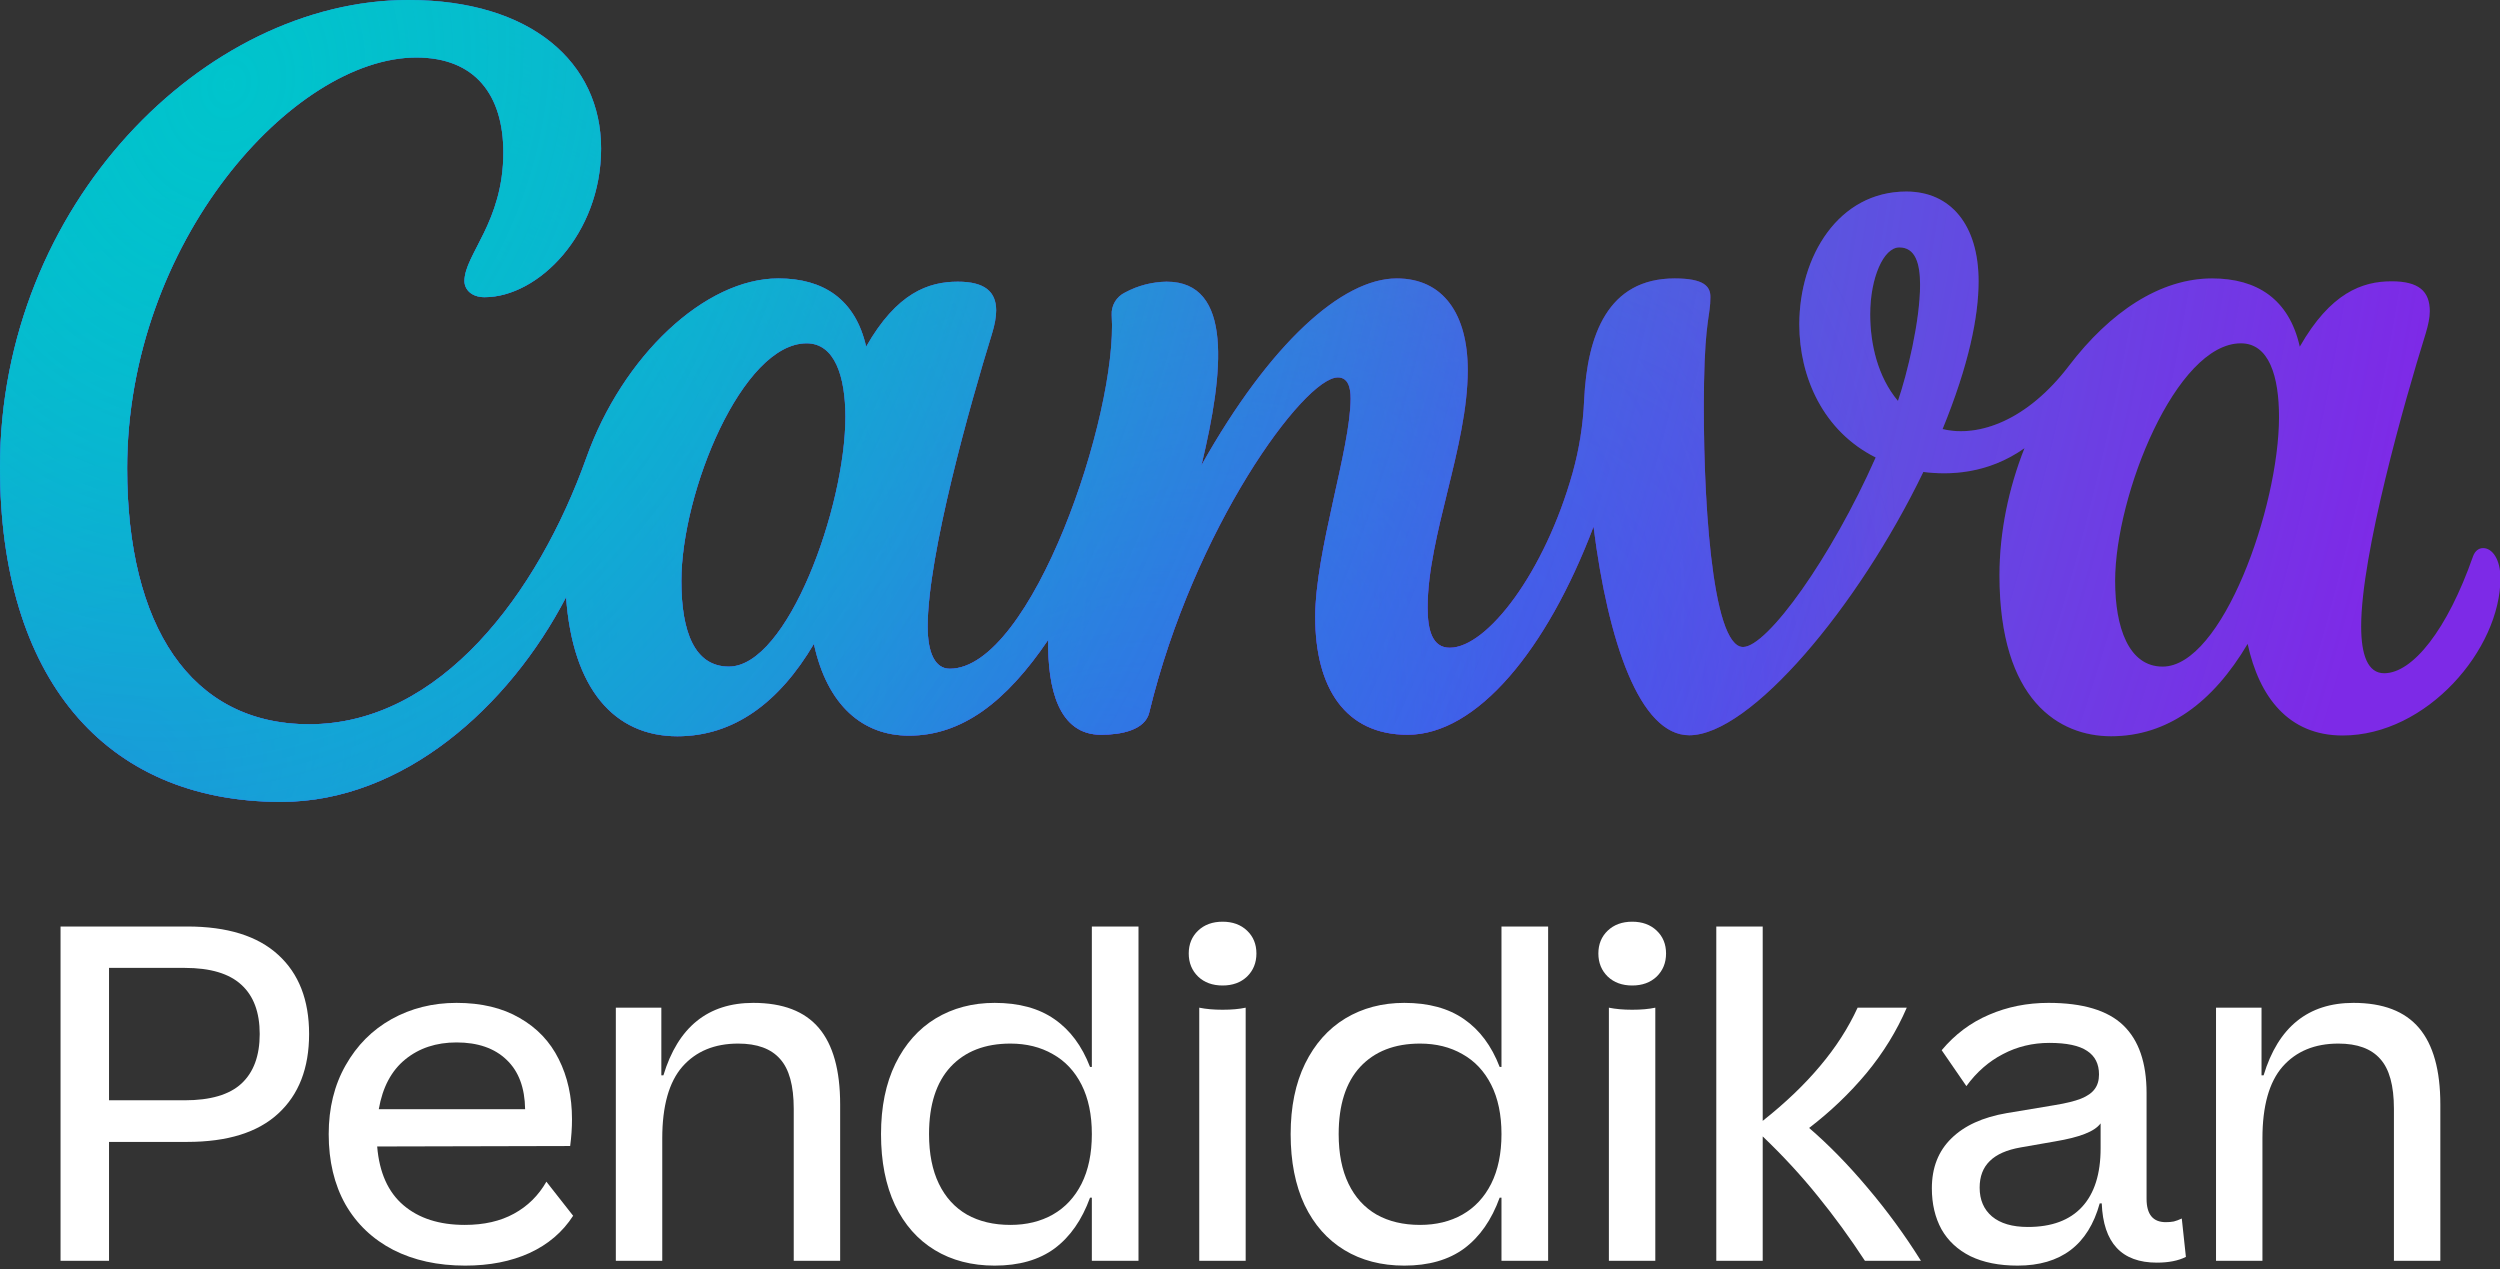<?xml version="1.0" standalone="no"?>
<!DOCTYPE svg PUBLIC "-//W3C//DTD SVG 1.1//EN" "http://www.w3.org/Graphics/SVG/1.1/DTD/svg11.dtd">
<svg xmlns="http://www.w3.org/2000/svg" width="4253" height="2159" viewBox="0 0 4253 2159" fill="none">
<rect x="0" y="0" width="4253" height="2159" fill="#333333" stroke="none"/>
<g clip-path="url(#clip0_3_810)">
<path d="M4224.18 932.42C4216.94 932.42 4210.35 937.099 4206.95 946.882C4163.35 1071.3 4104.43 1145.32 4055.94 1145.32C4028.08 1145.32 4016.81 1114.27 4016.81 1065.56C4016.81 943.692 4089.76 685.277 4126.55 567.449C4130.81 553.199 4133.57 540.438 4133.57 529.591C4133.57 495.348 4114.86 478.546 4068.49 478.546C4018.51 478.546 3964.7 498.113 3912.38 589.781C3894.3 508.96 3839.64 473.654 3763.28 473.654C3675.02 473.654 3589.73 530.441 3519.54 622.535C3449.36 714.628 3366.84 744.83 3304.73 729.942C3349.39 620.621 3365.98 538.949 3365.98 478.333C3365.98 383.262 3318.98 325.836 3243.05 325.836C3127.56 325.836 3060.99 436.008 3060.99 551.923C3060.99 641.464 3101.61 733.557 3190.94 778.222C3116.08 947.52 3006.76 1100.66 2965.28 1100.66C2911.68 1100.66 2895.95 838.412 2898.92 650.822C2900.84 543.203 2909.77 537.673 2909.77 505.132C2909.77 486.415 2897.65 473.654 2848.94 473.654C2735.37 473.654 2700.27 569.788 2694.96 680.173C2693.26 722.072 2686.66 763.759 2675.39 804.169C2627.96 973.468 2530.12 1101.93 2466.32 1101.93C2436.75 1101.93 2428.67 1072.37 2428.67 1033.66C2428.67 911.789 2496.95 759.505 2496.95 629.553C2496.95 534.057 2455.05 473.654 2376.14 473.654C2283.19 473.654 2160.26 584.251 2043.92 791.408C2082.21 632.744 2097.94 479.184 1984.58 479.184C1959.91 479.609 1935.88 485.777 1914.18 497.475C1899.29 504.493 1890.15 519.807 1891.21 536.184C1902.06 705.057 1755.09 1137.66 1615.78 1137.66C1590.47 1137.66 1578.14 1110.23 1578.14 1065.99C1578.14 943.905 1650.88 686.128 1687.46 568.087C1692.14 552.773 1694.69 539.587 1694.69 528.102C1694.69 495.773 1674.7 479.184 1629.4 479.184C1579.63 479.184 1525.6 498.113 1473.5 589.781C1455.2 508.96 1400.54 473.654 1324.19 473.654C1198.92 473.654 1058.97 606.158 997.502 778.86C915.192 1009.41 749.296 1232.1 525.975 1232.1C323.284 1232.1 216.303 1063.43 216.303 796.938C216.303 412.187 498.751 97.836 708.248 97.836C808.423 97.836 856.278 161.642 856.278 259.478C856.278 377.945 790.132 433.031 790.132 478.12C790.132 491.945 801.617 505.557 824.375 505.557C915.405 505.557 1022.6 398.575 1022.6 252.672C1022.6 106.769 904.132 0 694.636 0C348.381 0 0 348.381 0 794.811C0 1150 175.254 1364.17 478.333 1364.17C685.065 1364.17 865.636 1203.38 963.047 1015.79C974.106 1171.27 1044.72 1252.51 1152.34 1252.51C1248.05 1252.51 1325.47 1195.51 1384.59 1095.34C1407.35 1200.19 1467.75 1251.45 1546.23 1251.45C1636.2 1251.45 1711.49 1194.45 1783.17 1088.53C1782.1 1171.69 1801.03 1249.96 1873.13 1249.96C1907.16 1249.96 1947.79 1242.09 1955.02 1212.32C2030.95 898.39 2218.54 642.102 2275.96 642.102C2292.98 642.102 2297.66 658.479 2297.66 677.833C2297.66 763.121 2237.47 937.95 2237.47 1049.61C2237.47 1170.2 2288.72 1249.96 2394.64 1249.96C2512.05 1249.96 2631.36 1106.18 2710.91 896.05C2735.79 1092.36 2789.6 1250.81 2873.83 1250.81C2977.19 1250.81 3160.74 1033.23 3271.98 802.893C3315.58 808.423 3381.09 806.934 3444.04 762.483C3417.24 830.33 3401.5 904.558 3401.5 978.785C3401.5 1192.54 3503.59 1252.51 3591.43 1252.51C3686.93 1252.51 3764.35 1195.51 3823.69 1095.34C3843.25 1185.73 3893.24 1251.24 3985.12 1251.24C4128.89 1251.24 4253.74 1104.27 4253.74 983.677C4253.74 951.774 4240.13 932.42 4224.18 932.42ZM1239.97 1134.05C1181.9 1134.05 1159.14 1075.56 1159.14 988.356C1159.14 836.923 1262.72 584.038 1372.26 584.038C1420.11 584.038 1438.19 640.4 1438.19 709.311C1438.19 863.084 1339.72 1134.05 1239.97 1134.05ZM3228.8 682.087C3194.13 640.826 3181.58 584.676 3181.58 534.695C3181.58 473.016 3204.13 420.908 3231.14 420.908C3258.15 420.908 3266.45 447.493 3266.45 484.501C3266.45 546.393 3244.33 636.785 3228.8 682.087ZM3679.06 1134.05C3621 1134.05 3598.24 1066.84 3598.24 988.356C3598.24 842.24 3701.82 584.038 3812.2 584.038C3860.06 584.038 3877.07 639.975 3877.07 709.311C3877.07 863.084 3780.3 1134.05 3679.06 1134.05Z" fill="#7D2AE7"/>
<path d="M4224.18 932.42C4216.94 932.42 4210.35 937.099 4206.95 946.882C4163.35 1071.3 4104.43 1145.32 4055.94 1145.32C4028.08 1145.32 4016.81 1114.27 4016.81 1065.56C4016.81 943.692 4089.76 685.277 4126.55 567.449C4130.81 553.199 4133.57 540.438 4133.57 529.591C4133.57 495.348 4114.86 478.546 4068.49 478.546C4018.51 478.546 3964.7 498.113 3912.38 589.781C3894.3 508.96 3839.64 473.654 3763.28 473.654C3675.02 473.654 3589.73 530.441 3519.54 622.535C3449.36 714.628 3366.84 744.83 3304.73 729.942C3349.39 620.621 3365.98 538.949 3365.98 478.333C3365.98 383.262 3318.98 325.836 3243.05 325.836C3127.56 325.836 3060.99 436.008 3060.99 551.923C3060.99 641.464 3101.61 733.557 3190.94 778.222C3116.08 947.52 3006.76 1100.66 2965.28 1100.66C2911.68 1100.66 2895.95 838.412 2898.92 650.822C2900.84 543.203 2909.77 537.673 2909.77 505.132C2909.77 486.415 2897.65 473.654 2848.94 473.654C2735.37 473.654 2700.27 569.788 2694.96 680.173C2693.26 722.072 2686.66 763.759 2675.39 804.169C2627.96 973.468 2530.12 1101.93 2466.32 1101.93C2436.75 1101.93 2428.67 1072.37 2428.67 1033.66C2428.67 911.789 2496.95 759.505 2496.95 629.553C2496.95 534.057 2455.05 473.654 2376.14 473.654C2283.19 473.654 2160.26 584.251 2043.92 791.408C2082.21 632.744 2097.94 479.184 1984.58 479.184C1959.91 479.609 1935.88 485.777 1914.18 497.475C1899.29 504.493 1890.15 519.807 1891.21 536.184C1902.06 705.057 1755.09 1137.66 1615.78 1137.66C1590.47 1137.66 1578.14 1110.23 1578.14 1065.99C1578.14 943.905 1650.88 686.128 1687.46 568.087C1692.14 552.773 1694.69 539.587 1694.69 528.102C1694.69 495.773 1674.7 479.184 1629.4 479.184C1579.63 479.184 1525.6 498.113 1473.5 589.781C1455.2 508.96 1400.54 473.654 1324.19 473.654C1198.92 473.654 1058.97 606.158 997.502 778.86C915.192 1009.41 749.296 1232.1 525.975 1232.1C323.284 1232.1 216.303 1063.43 216.303 796.938C216.303 412.187 498.751 97.836 708.248 97.836C808.423 97.836 856.278 161.642 856.278 259.478C856.278 377.945 790.132 433.031 790.132 478.12C790.132 491.945 801.617 505.557 824.375 505.557C915.405 505.557 1022.6 398.575 1022.6 252.672C1022.6 106.769 904.132 0 694.636 0C348.381 0 0 348.381 0 794.811C0 1150 175.254 1364.17 478.333 1364.17C685.065 1364.17 865.636 1203.38 963.047 1015.79C974.106 1171.27 1044.72 1252.51 1152.34 1252.51C1248.05 1252.51 1325.47 1195.51 1384.59 1095.34C1407.35 1200.19 1467.75 1251.45 1546.23 1251.45C1636.2 1251.45 1711.49 1194.45 1783.17 1088.53C1782.1 1171.69 1801.03 1249.96 1873.13 1249.96C1907.16 1249.96 1947.79 1242.09 1955.02 1212.32C2030.95 898.39 2218.54 642.102 2275.96 642.102C2292.98 642.102 2297.66 658.479 2297.66 677.833C2297.66 763.121 2237.47 937.95 2237.47 1049.61C2237.47 1170.2 2288.72 1249.96 2394.64 1249.96C2512.05 1249.96 2631.36 1106.18 2710.91 896.05C2735.79 1092.36 2789.6 1250.81 2873.83 1250.81C2977.19 1250.81 3160.74 1033.23 3271.98 802.893C3315.58 808.423 3381.09 806.934 3444.04 762.483C3417.24 830.33 3401.5 904.558 3401.5 978.785C3401.5 1192.54 3503.59 1252.51 3591.43 1252.51C3686.93 1252.51 3764.35 1195.51 3823.69 1095.34C3843.25 1185.73 3893.24 1251.24 3985.12 1251.24C4128.89 1251.24 4253.74 1104.27 4253.74 983.677C4253.74 951.774 4240.13 932.42 4224.18 932.42ZM1239.97 1134.05C1181.9 1134.05 1159.14 1075.56 1159.14 988.356C1159.14 836.923 1262.72 584.038 1372.26 584.038C1420.11 584.038 1438.19 640.4 1438.19 709.311C1438.19 863.084 1339.72 1134.05 1239.97 1134.05ZM3228.8 682.087C3194.13 640.826 3181.58 584.676 3181.58 534.695C3181.58 473.016 3204.13 420.908 3231.14 420.908C3258.15 420.908 3266.45 447.493 3266.45 484.501C3266.45 546.393 3244.33 636.785 3228.8 682.087ZM3679.06 1134.05C3621 1134.05 3598.24 1066.84 3598.24 988.356C3598.24 842.24 3701.82 584.038 3812.2 584.038C3860.06 584.038 3877.07 639.975 3877.07 709.311C3877.07 863.084 3780.3 1134.05 3679.06 1134.05Z" fill="url(#paint0_radial_3_810)"/>
<path d="M4224.18 932.42C4216.94 932.42 4210.35 937.099 4206.95 946.882C4163.35 1071.3 4104.43 1145.32 4055.94 1145.32C4028.08 1145.32 4016.81 1114.27 4016.81 1065.56C4016.81 943.692 4089.76 685.277 4126.55 567.449C4130.81 553.199 4133.57 540.438 4133.57 529.591C4133.57 495.348 4114.86 478.546 4068.49 478.546C4018.51 478.546 3964.7 498.113 3912.38 589.781C3894.3 508.96 3839.64 473.654 3763.28 473.654C3675.02 473.654 3589.73 530.441 3519.54 622.535C3449.36 714.628 3366.84 744.83 3304.73 729.942C3349.39 620.621 3365.98 538.949 3365.98 478.333C3365.98 383.262 3318.98 325.836 3243.05 325.836C3127.56 325.836 3060.99 436.008 3060.99 551.923C3060.99 641.464 3101.61 733.557 3190.94 778.222C3116.08 947.52 3006.76 1100.66 2965.28 1100.66C2911.68 1100.66 2895.95 838.412 2898.92 650.822C2900.84 543.203 2909.77 537.673 2909.77 505.132C2909.77 486.415 2897.65 473.654 2848.94 473.654C2735.37 473.654 2700.27 569.788 2694.96 680.173C2693.26 722.072 2686.66 763.759 2675.39 804.169C2627.96 973.468 2530.12 1101.93 2466.32 1101.93C2436.75 1101.93 2428.67 1072.37 2428.67 1033.66C2428.67 911.789 2496.95 759.505 2496.95 629.553C2496.95 534.057 2455.05 473.654 2376.14 473.654C2283.19 473.654 2160.26 584.251 2043.92 791.408C2082.21 632.744 2097.94 479.184 1984.58 479.184C1959.91 479.609 1935.88 485.777 1914.18 497.475C1899.29 504.493 1890.15 519.807 1891.21 536.184C1902.06 705.057 1755.09 1137.66 1615.78 1137.66C1590.47 1137.66 1578.14 1110.23 1578.14 1065.99C1578.14 943.905 1650.88 686.128 1687.46 568.087C1692.14 552.773 1694.69 539.587 1694.69 528.102C1694.69 495.773 1674.7 479.184 1629.4 479.184C1579.63 479.184 1525.6 498.113 1473.5 589.781C1455.2 508.96 1400.54 473.654 1324.19 473.654C1198.92 473.654 1058.97 606.158 997.502 778.86C915.192 1009.41 749.296 1232.1 525.975 1232.1C323.284 1232.1 216.303 1063.43 216.303 796.938C216.303 412.187 498.751 97.836 708.248 97.836C808.423 97.836 856.278 161.642 856.278 259.478C856.278 377.945 790.132 433.031 790.132 478.12C790.132 491.945 801.617 505.557 824.375 505.557C915.405 505.557 1022.6 398.575 1022.6 252.672C1022.6 106.769 904.132 0 694.636 0C348.381 0 0 348.381 0 794.811C0 1150 175.254 1364.17 478.333 1364.17C685.065 1364.17 865.636 1203.38 963.047 1015.79C974.106 1171.27 1044.72 1252.51 1152.34 1252.51C1248.05 1252.51 1325.47 1195.51 1384.59 1095.34C1407.35 1200.19 1467.75 1251.45 1546.23 1251.45C1636.2 1251.45 1711.49 1194.45 1783.17 1088.53C1782.1 1171.69 1801.03 1249.96 1873.13 1249.96C1907.16 1249.96 1947.79 1242.09 1955.02 1212.32C2030.95 898.39 2218.54 642.102 2275.96 642.102C2292.98 642.102 2297.66 658.479 2297.66 677.833C2297.66 763.121 2237.47 937.95 2237.47 1049.61C2237.47 1170.2 2288.72 1249.96 2394.64 1249.96C2512.05 1249.96 2631.36 1106.18 2710.91 896.05C2735.79 1092.36 2789.6 1250.81 2873.83 1250.81C2977.19 1250.81 3160.74 1033.23 3271.98 802.893C3315.58 808.423 3381.09 806.934 3444.04 762.483C3417.24 830.33 3401.5 904.558 3401.5 978.785C3401.5 1192.54 3503.59 1252.51 3591.43 1252.51C3686.93 1252.51 3764.35 1195.51 3823.69 1095.34C3843.25 1185.73 3893.24 1251.24 3985.12 1251.24C4128.89 1251.24 4253.74 1104.27 4253.74 983.677C4253.74 951.774 4240.13 932.42 4224.18 932.42ZM1239.97 1134.05C1181.9 1134.05 1159.14 1075.56 1159.14 988.356C1159.14 836.923 1262.72 584.038 1372.26 584.038C1420.11 584.038 1438.19 640.4 1438.19 709.311C1438.19 863.084 1339.72 1134.05 1239.97 1134.05ZM3228.8 682.087C3194.13 640.826 3181.58 584.676 3181.58 534.695C3181.58 473.016 3204.13 420.908 3231.14 420.908C3258.15 420.908 3266.45 447.493 3266.45 484.501C3266.45 546.393 3244.33 636.785 3228.8 682.087ZM3679.06 1134.05C3621 1134.05 3598.24 1066.84 3598.24 988.356C3598.24 842.24 3701.82 584.038 3812.2 584.038C3860.06 584.038 3877.07 639.975 3877.07 709.311C3877.07 863.084 3780.3 1134.05 3679.06 1134.05Z" fill="url(#paint1_radial_3_810)"/>
<path d="M4224.18 932.42C4216.94 932.42 4210.35 937.099 4206.95 946.882C4163.35 1071.3 4104.43 1145.32 4055.94 1145.32C4028.08 1145.32 4016.81 1114.27 4016.81 1065.56C4016.81 943.692 4089.76 685.277 4126.55 567.449C4130.81 553.199 4133.57 540.438 4133.57 529.591C4133.57 495.348 4114.86 478.546 4068.49 478.546C4018.51 478.546 3964.7 498.113 3912.38 589.781C3894.3 508.96 3839.64 473.654 3763.28 473.654C3675.02 473.654 3589.73 530.441 3519.54 622.535C3449.36 714.628 3366.84 744.83 3304.73 729.942C3349.39 620.621 3365.98 538.949 3365.98 478.333C3365.98 383.262 3318.98 325.836 3243.05 325.836C3127.56 325.836 3060.99 436.008 3060.99 551.923C3060.99 641.464 3101.61 733.557 3190.94 778.222C3116.08 947.52 3006.76 1100.66 2965.28 1100.66C2911.68 1100.66 2895.95 838.412 2898.92 650.822C2900.84 543.203 2909.77 537.673 2909.77 505.132C2909.77 486.415 2897.65 473.654 2848.94 473.654C2735.37 473.654 2700.27 569.788 2694.96 680.173C2693.26 722.072 2686.66 763.759 2675.39 804.169C2627.96 973.468 2530.12 1101.93 2466.32 1101.93C2436.75 1101.93 2428.67 1072.37 2428.67 1033.66C2428.67 911.789 2496.95 759.505 2496.95 629.553C2496.95 534.057 2455.05 473.654 2376.14 473.654C2283.19 473.654 2160.26 584.251 2043.92 791.408C2082.21 632.744 2097.94 479.184 1984.58 479.184C1959.91 479.609 1935.88 485.777 1914.18 497.475C1899.29 504.493 1890.15 519.807 1891.21 536.184C1902.06 705.057 1755.09 1137.66 1615.78 1137.66C1590.47 1137.66 1578.14 1110.23 1578.14 1065.99C1578.14 943.905 1650.88 686.128 1687.46 568.087C1692.14 552.773 1694.69 539.587 1694.69 528.102C1694.69 495.773 1674.7 479.184 1629.4 479.184C1579.63 479.184 1525.6 498.113 1473.5 589.781C1455.2 508.96 1400.54 473.654 1324.19 473.654C1198.92 473.654 1058.97 606.158 997.502 778.86C915.192 1009.41 749.296 1232.1 525.975 1232.1C323.284 1232.1 216.303 1063.43 216.303 796.938C216.303 412.187 498.751 97.836 708.248 97.836C808.423 97.836 856.278 161.642 856.278 259.478C856.278 377.945 790.132 433.031 790.132 478.12C790.132 491.945 801.617 505.557 824.375 505.557C915.405 505.557 1022.6 398.575 1022.6 252.672C1022.6 106.769 904.132 0 694.636 0C348.381 0 0 348.381 0 794.811C0 1150 175.254 1364.17 478.333 1364.17C685.065 1364.17 865.636 1203.38 963.047 1015.79C974.106 1171.27 1044.72 1252.51 1152.34 1252.51C1248.05 1252.51 1325.47 1195.51 1384.59 1095.34C1407.35 1200.19 1467.75 1251.45 1546.23 1251.45C1636.2 1251.45 1711.49 1194.45 1783.17 1088.53C1782.1 1171.69 1801.03 1249.96 1873.13 1249.96C1907.16 1249.96 1947.79 1242.09 1955.02 1212.32C2030.95 898.39 2218.54 642.102 2275.96 642.102C2292.98 642.102 2297.66 658.479 2297.66 677.833C2297.66 763.121 2237.47 937.95 2237.47 1049.61C2237.47 1170.2 2288.72 1249.96 2394.64 1249.96C2512.05 1249.96 2631.36 1106.18 2710.91 896.05C2735.79 1092.36 2789.6 1250.81 2873.83 1250.81C2977.19 1250.81 3160.74 1033.23 3271.98 802.893C3315.58 808.423 3381.09 806.934 3444.04 762.483C3417.24 830.33 3401.5 904.558 3401.5 978.785C3401.5 1192.54 3503.59 1252.51 3591.43 1252.51C3686.93 1252.51 3764.35 1195.51 3823.69 1095.34C3843.25 1185.73 3893.24 1251.24 3985.12 1251.24C4128.89 1251.24 4253.74 1104.27 4253.74 983.677C4253.74 951.774 4240.13 932.42 4224.18 932.42ZM1239.97 1134.05C1181.9 1134.05 1159.14 1075.56 1159.14 988.356C1159.14 836.923 1262.72 584.038 1372.26 584.038C1420.11 584.038 1438.19 640.4 1438.19 709.311C1438.19 863.084 1339.72 1134.05 1239.97 1134.05ZM3228.8 682.087C3194.13 640.826 3181.58 584.676 3181.58 534.695C3181.58 473.016 3204.13 420.908 3231.14 420.908C3258.15 420.908 3266.45 447.493 3266.45 484.501C3266.45 546.393 3244.33 636.785 3228.8 682.087ZM3679.06 1134.05C3621 1134.05 3598.24 1066.84 3598.24 988.356C3598.24 842.24 3701.82 584.038 3812.2 584.038C3860.06 584.038 3877.07 639.975 3877.07 709.311C3877.07 863.084 3780.3 1134.05 3679.06 1134.05Z" fill="url(#paint2_radial_3_810)"/>
<path d="M4224.18 932.42C4216.94 932.42 4210.35 937.099 4206.95 946.882C4163.35 1071.3 4104.43 1145.32 4055.94 1145.32C4028.08 1145.32 4016.81 1114.27 4016.81 1065.56C4016.81 943.692 4089.76 685.277 4126.55 567.449C4130.81 553.199 4133.57 540.438 4133.57 529.591C4133.57 495.348 4114.86 478.546 4068.49 478.546C4018.51 478.546 3964.7 498.113 3912.38 589.781C3894.3 508.96 3839.64 473.654 3763.28 473.654C3675.02 473.654 3589.73 530.441 3519.54 622.535C3449.36 714.628 3366.84 744.83 3304.73 729.942C3349.39 620.621 3365.98 538.949 3365.98 478.333C3365.98 383.262 3318.98 325.836 3243.05 325.836C3127.56 325.836 3060.99 436.008 3060.99 551.923C3060.99 641.464 3101.61 733.557 3190.94 778.222C3116.08 947.52 3006.76 1100.66 2965.28 1100.66C2911.68 1100.66 2895.95 838.412 2898.92 650.822C2900.84 543.203 2909.77 537.673 2909.77 505.132C2909.77 486.415 2897.65 473.654 2848.94 473.654C2735.37 473.654 2700.27 569.788 2694.96 680.173C2693.26 722.072 2686.66 763.759 2675.39 804.169C2627.96 973.468 2530.12 1101.93 2466.32 1101.93C2436.75 1101.93 2428.67 1072.37 2428.67 1033.66C2428.67 911.789 2496.95 759.505 2496.95 629.553C2496.95 534.057 2455.05 473.654 2376.14 473.654C2283.19 473.654 2160.26 584.251 2043.92 791.408C2082.21 632.744 2097.94 479.184 1984.58 479.184C1959.91 479.609 1935.88 485.777 1914.18 497.475C1899.29 504.493 1890.15 519.807 1891.21 536.184C1902.06 705.057 1755.09 1137.66 1615.78 1137.66C1590.47 1137.66 1578.14 1110.23 1578.14 1065.99C1578.14 943.905 1650.88 686.128 1687.46 568.087C1692.14 552.773 1694.69 539.587 1694.69 528.102C1694.69 495.773 1674.7 479.184 1629.4 479.184C1579.63 479.184 1525.6 498.113 1473.5 589.781C1455.2 508.96 1400.54 473.654 1324.19 473.654C1198.92 473.654 1058.97 606.158 997.502 778.86C915.192 1009.41 749.296 1232.1 525.975 1232.1C323.284 1232.1 216.303 1063.43 216.303 796.938C216.303 412.187 498.751 97.836 708.248 97.836C808.423 97.836 856.278 161.642 856.278 259.478C856.278 377.945 790.132 433.031 790.132 478.12C790.132 491.945 801.617 505.557 824.375 505.557C915.405 505.557 1022.6 398.575 1022.6 252.672C1022.6 106.769 904.132 0 694.636 0C348.381 0 0 348.381 0 794.811C0 1150 175.254 1364.17 478.333 1364.17C685.065 1364.17 865.636 1203.38 963.047 1015.79C974.106 1171.27 1044.72 1252.51 1152.34 1252.51C1248.05 1252.51 1325.47 1195.51 1384.59 1095.34C1407.35 1200.19 1467.75 1251.45 1546.23 1251.45C1636.2 1251.45 1711.49 1194.45 1783.17 1088.53C1782.1 1171.69 1801.03 1249.96 1873.13 1249.96C1907.16 1249.96 1947.79 1242.09 1955.02 1212.32C2030.95 898.39 2218.54 642.102 2275.96 642.102C2292.98 642.102 2297.66 658.479 2297.66 677.833C2297.66 763.121 2237.47 937.95 2237.47 1049.61C2237.47 1170.2 2288.72 1249.96 2394.64 1249.96C2512.05 1249.96 2631.36 1106.18 2710.91 896.05C2735.79 1092.36 2789.6 1250.81 2873.83 1250.81C2977.19 1250.81 3160.74 1033.23 3271.98 802.893C3315.58 808.423 3381.09 806.934 3444.04 762.483C3417.24 830.33 3401.5 904.558 3401.5 978.785C3401.5 1192.54 3503.59 1252.51 3591.43 1252.51C3686.93 1252.51 3764.35 1195.51 3823.69 1095.34C3843.25 1185.73 3893.24 1251.24 3985.12 1251.24C4128.89 1251.24 4253.74 1104.27 4253.74 983.677C4253.74 951.774 4240.13 932.42 4224.18 932.42ZM1239.97 1134.05C1181.9 1134.05 1159.14 1075.56 1159.14 988.356C1159.14 836.923 1262.72 584.038 1372.26 584.038C1420.11 584.038 1438.19 640.4 1438.19 709.311C1438.19 863.084 1339.72 1134.05 1239.97 1134.05ZM3228.8 682.087C3194.13 640.826 3181.58 584.676 3181.58 534.695C3181.58 473.016 3204.13 420.908 3231.14 420.908C3258.15 420.908 3266.45 447.493 3266.45 484.501C3266.45 546.393 3244.33 636.785 3228.8 682.087ZM3679.06 1134.05C3621 1134.05 3598.24 1066.84 3598.24 988.356C3598.24 842.24 3701.82 584.038 3812.2 584.038C3860.06 584.038 3877.07 639.975 3877.07 709.311C3877.07 863.084 3780.3 1134.05 3679.06 1134.05Z" fill="url(#paint3_radial_3_810)"/>
<path d="M4224.18 932.42C4216.94 932.42 4210.35 937.099 4206.95 946.882C4163.35 1071.3 4104.43 1145.32 4055.94 1145.32C4028.08 1145.32 4016.81 1114.27 4016.81 1065.56C4016.81 943.692 4089.76 685.277 4126.55 567.449C4130.81 553.199 4133.57 540.438 4133.57 529.591C4133.57 495.348 4114.86 478.546 4068.49 478.546C4018.51 478.546 3964.7 498.113 3912.38 589.781C3894.3 508.96 3839.64 473.654 3763.28 473.654C3675.02 473.654 3589.73 530.441 3519.54 622.535C3449.36 714.628 3366.84 744.83 3304.73 729.942C3349.39 620.621 3365.98 538.949 3365.98 478.333C3365.98 383.262 3318.98 325.836 3243.05 325.836C3127.56 325.836 3060.99 436.008 3060.99 551.923C3060.99 641.464 3101.61 733.557 3190.94 778.222C3116.08 947.52 3006.76 1100.66 2965.28 1100.66C2911.68 1100.66 2895.95 838.412 2898.92 650.822C2900.84 543.203 2909.77 537.673 2909.77 505.132C2909.77 486.415 2897.65 473.654 2848.94 473.654C2735.37 473.654 2700.27 569.788 2694.96 680.173C2693.26 722.072 2686.66 763.759 2675.39 804.169C2627.96 973.468 2530.12 1101.93 2466.32 1101.93C2436.75 1101.93 2428.67 1072.37 2428.67 1033.66C2428.67 911.789 2496.95 759.505 2496.95 629.553C2496.95 534.057 2455.05 473.654 2376.14 473.654C2283.19 473.654 2160.26 584.251 2043.92 791.408C2082.21 632.744 2097.94 479.184 1984.58 479.184C1959.91 479.609 1935.88 485.777 1914.18 497.475C1899.29 504.493 1890.15 519.807 1891.21 536.184C1902.06 705.057 1755.09 1137.66 1615.78 1137.66C1590.47 1137.66 1578.14 1110.23 1578.14 1065.99C1578.14 943.905 1650.88 686.128 1687.46 568.087C1692.14 552.773 1694.69 539.587 1694.69 528.102C1694.69 495.773 1674.7 479.184 1629.4 479.184C1579.63 479.184 1525.6 498.113 1473.5 589.781C1455.2 508.96 1400.54 473.654 1324.19 473.654C1198.92 473.654 1058.97 606.158 997.502 778.86C915.192 1009.41 749.296 1232.1 525.975 1232.1C323.284 1232.1 216.303 1063.43 216.303 796.938C216.303 412.187 498.751 97.836 708.248 97.836C808.423 97.836 856.278 161.642 856.278 259.478C856.278 377.945 790.132 433.031 790.132 478.12C790.132 491.945 801.617 505.557 824.375 505.557C915.405 505.557 1022.6 398.575 1022.6 252.672C1022.6 106.769 904.132 0 694.636 0C348.381 0 0 348.381 0 794.811C0 1150 175.254 1364.17 478.333 1364.17C685.065 1364.17 865.636 1203.38 963.047 1015.79C974.106 1171.27 1044.72 1252.51 1152.34 1252.51C1248.05 1252.51 1325.47 1195.51 1384.59 1095.34C1407.35 1200.19 1467.75 1251.45 1546.23 1251.45C1636.2 1251.45 1711.49 1194.45 1783.17 1088.53C1782.1 1171.69 1801.03 1249.96 1873.13 1249.96C1907.16 1249.96 1947.79 1242.09 1955.02 1212.32C2030.95 898.39 2218.54 642.102 2275.96 642.102C2292.98 642.102 2297.66 658.479 2297.66 677.833C2297.66 763.121 2237.47 937.95 2237.47 1049.61C2237.47 1170.2 2288.72 1249.96 2394.64 1249.96C2512.05 1249.96 2631.36 1106.18 2710.91 896.05C2735.79 1092.36 2789.6 1250.81 2873.83 1250.81C2977.19 1250.81 3160.74 1033.23 3271.98 802.893C3315.58 808.423 3381.09 806.934 3444.04 762.483C3417.24 830.33 3401.5 904.558 3401.5 978.785C3401.5 1192.54 3503.59 1252.51 3591.43 1252.51C3686.93 1252.51 3764.35 1195.51 3823.69 1095.34C3843.25 1185.73 3893.24 1251.24 3985.12 1251.24C4128.89 1251.24 4253.74 1104.27 4253.74 983.677C4253.74 951.774 4240.13 932.42 4224.18 932.42ZM1239.97 1134.05C1181.9 1134.05 1159.14 1075.56 1159.14 988.356C1159.14 836.923 1262.72 584.038 1372.26 584.038C1420.11 584.038 1438.19 640.4 1438.19 709.311C1438.19 863.084 1339.72 1134.05 1239.97 1134.05ZM3228.8 682.087C3194.13 640.826 3181.58 584.676 3181.58 534.695C3181.58 473.016 3204.13 420.908 3231.14 420.908C3258.15 420.908 3266.45 447.493 3266.45 484.501C3266.45 546.393 3244.33 636.785 3228.8 682.087ZM3679.06 1134.05C3621 1134.05 3598.24 1066.84 3598.24 988.356C3598.24 842.24 3701.82 584.038 3812.2 584.038C3860.06 584.038 3877.07 639.975 3877.07 709.311C3877.07 863.084 3780.3 1134.05 3679.06 1134.05Z" fill="url(#paint4_radial_3_810)"/>
<path d="M3769.89 2144.89V1714.26H3847.31V1829.41H3850.81C3875.7 1747.2 3926.66 1706.09 4003.68 1706.09C4053.99 1706.09 4091.21 1720.36 4115.33 1748.88C4139.45 1777.41 4151.5 1820.72 4151.5 1878.81V2144.89H4072.54V1886.2C4072.54 1846.78 4064.76 1818.52 4049.2 1801.4C4033.9 1784.02 4010.17 1775.34 3978.01 1775.34C3937.81 1775.34 3906.17 1788.43 3883.09 1814.63C3860.27 1840.82 3848.86 1881.53 3848.86 1936.77V2144.89H3769.89Z" fill="white"/>
<path d="M3432.35 2153.06C3400.97 2153.06 3374.26 2147.74 3352.21 2137.11C3330.43 2126.22 3313.96 2110.91 3302.81 2091.21C3291.92 2071.24 3286.47 2048.03 3286.47 2021.57C3286.47 1986.56 3297.49 1958.3 3319.54 1936.77C3341.58 1914.99 3373.09 1900.6 3414.07 1893.59L3495.76 1879.98C3514.69 1876.87 3529.47 1873.24 3540.1 1869.09C3550.99 1864.68 3558.77 1859.23 3563.44 1852.75C3568.37 1846.26 3570.83 1837.97 3570.83 1827.85C3570.83 1809.96 3564.09 1796.6 3550.6 1787.78C3537.12 1778.71 3515.72 1774.17 3486.42 1774.17C3457.89 1774.17 3431.57 1780.52 3407.45 1793.23C3383.33 1805.68 3362.59 1823.83 3345.21 1847.69L3303.2 1786.62C3325.76 1759.65 3352.6 1739.55 3383.72 1726.32C3414.84 1712.84 3448.56 1706.09 3484.86 1706.09C3543.21 1706.09 3585.61 1718.8 3612.07 1744.22C3638.52 1769.63 3651.74 1808.01 3651.74 1859.36V2039.47C3651.74 2065.92 3662.64 2079.15 3684.42 2079.15C3689.61 2079.15 3694.15 2078.76 3698.04 2077.98C3702.18 2076.94 3706.72 2075.26 3711.65 2072.92L3718.65 2138.27C3705.69 2144.76 3689.22 2148 3669.25 2148C3609.34 2148 3578.09 2114.42 3575.5 2047.25H3572C3552.55 2117.79 3506 2153.06 3432.35 2153.06ZM3449.85 2087.32C3490.31 2087.32 3521.04 2075.9 3542.05 2053.08C3563.05 2030.26 3573.56 1997.07 3573.56 1953.5V1911.1C3568.37 1918.1 3559.42 1924.06 3546.71 1928.99C3534.27 1933.92 3517.28 1938.2 3495.76 1941.83L3437.79 1951.94C3413.94 1956.09 3396.3 1963.87 3384.89 1975.28C3373.48 1986.43 3367.77 2001.48 3367.77 2020.41C3367.77 2041.15 3374.78 2057.49 3388.78 2069.42C3403.04 2081.35 3423.4 2087.32 3449.85 2087.32Z" fill="white"/>
<path d="M3077.69 1918.88C3111.14 1947.66 3144.34 1981.64 3177.27 2020.8C3210.47 2059.96 3240.68 2101.32 3267.91 2144.89H3172.61C3147.19 2105.99 3120.35 2069.16 3092.08 2034.41C3063.82 1999.4 3032.7 1965.69 2998.72 1933.27V2144.89H2919.76V1576.17H2998.72V1906.82C3037.36 1876.22 3069.91 1845.1 3096.36 1813.46C3123.07 1781.82 3144.34 1748.76 3160.16 1714.26H3243.79C3226.68 1753.94 3203.86 1791.03 3175.33 1825.52C3146.8 1859.75 3114.26 1890.87 3077.69 1918.88Z" fill="white"/>
<path d="M2776.72 1676.53C2759.6 1676.53 2745.73 1671.47 2735.09 1661.36C2724.46 1650.99 2719.14 1637.89 2719.14 1622.07C2719.14 1606.25 2724.46 1593.29 2735.09 1583.17C2745.73 1573.06 2759.6 1568 2776.72 1568C2793.83 1568 2807.71 1573.06 2818.34 1583.17C2828.97 1593.29 2834.29 1606.25 2834.29 1622.07C2834.29 1637.89 2828.97 1650.99 2818.34 1661.36C2807.71 1671.47 2793.83 1676.53 2776.72 1676.53ZM2737.04 1714.26C2748.45 1716.6 2761.68 1717.77 2776.72 1717.77C2792.02 1717.77 2805.11 1716.6 2816.01 1714.26V2144.89H2737.04V1714.26Z" fill="white"/>
<path d="M2388.99 2153.06C2350.09 2153.06 2316.12 2144.24 2287.07 2126.61C2258.03 2108.97 2235.47 2083.43 2219.39 2049.97C2203.57 2016.26 2195.66 1976.06 2195.66 1929.38C2195.66 1882.96 2203.83 1843.02 2220.17 1809.57C2236.76 1775.86 2259.58 1750.18 2288.63 1732.55C2317.93 1714.91 2351.39 1706.1 2388.99 1706.1C2430.23 1706.1 2464.07 1715.3 2490.52 1733.71C2517.23 1752.13 2537.46 1779.23 2551.2 1815.02H2554.32V1576.17H2633.67V2144.89H2554.32V2037.52H2551.2C2537.46 2075.39 2517.36 2104.17 2490.91 2123.88C2464.46 2143.33 2430.48 2153.06 2388.99 2153.06ZM2415.83 2083.81C2443.06 2083.81 2467.05 2077.98 2487.8 2066.31C2508.8 2054.38 2525.14 2036.88 2536.81 2013.79C2548.48 1990.45 2554.32 1962.32 2554.32 1929.38C2554.32 1896.45 2548.48 1868.44 2536.81 1845.36C2525.14 1822.28 2508.8 1804.9 2487.8 1793.23C2467.05 1781.3 2443.06 1775.34 2415.83 1775.34C2372.52 1775.34 2338.55 1788.56 2313.91 1815.02C2289.54 1841.47 2277.35 1879.59 2277.35 1929.38C2277.35 1962.58 2282.92 1990.71 2294.08 2013.79C2305.23 2036.88 2321.18 2054.38 2341.92 2066.31C2362.67 2077.98 2387.31 2083.81 2415.83 2083.81Z" fill="white"/>
<path d="M2079.85 1676.53C2062.73 1676.53 2048.86 1671.47 2038.23 1661.36C2027.59 1650.99 2022.28 1637.89 2022.28 1622.07C2022.28 1606.25 2027.59 1593.29 2038.23 1583.17C2048.86 1573.06 2062.73 1568 2079.85 1568C2096.97 1568 2110.84 1573.06 2121.47 1583.17C2132.11 1593.29 2137.42 1606.25 2137.42 1622.07C2137.42 1637.89 2132.11 1650.99 2121.47 1661.36C2110.84 1671.47 2096.97 1676.53 2079.85 1676.53ZM2040.17 1714.26C2051.58 1716.6 2064.81 1717.77 2079.85 1717.77C2095.15 1717.77 2108.25 1716.6 2119.14 1714.26V2144.89H2040.17V1714.26Z" fill="white"/>
<path d="M1692.12 2153.06C1653.22 2153.06 1619.25 2144.24 1590.2 2126.61C1561.16 2108.97 1538.6 2083.43 1522.52 2049.97C1506.7 2016.26 1498.79 1976.06 1498.79 1929.38C1498.79 1882.96 1506.96 1843.02 1523.3 1809.57C1539.89 1775.86 1562.71 1750.18 1591.76 1732.55C1621.06 1714.91 1654.52 1706.1 1692.12 1706.1C1733.36 1706.1 1767.2 1715.3 1793.65 1733.71C1820.36 1752.13 1840.59 1779.23 1854.34 1815.02H1857.45V1576.17H1936.8V2144.89H1857.45V2037.52H1854.34C1840.59 2075.39 1820.49 2104.17 1794.04 2123.88C1767.59 2143.33 1733.62 2153.06 1692.12 2153.06ZM1718.96 2083.81C1746.19 2083.81 1770.18 2077.98 1790.93 2066.31C1811.93 2054.38 1828.27 2036.88 1839.94 2013.79C1851.61 1990.45 1857.45 1962.32 1857.45 1929.38C1857.45 1896.45 1851.61 1868.44 1839.94 1845.36C1828.27 1822.28 1811.93 1804.9 1790.93 1793.23C1770.18 1781.3 1746.19 1775.34 1718.96 1775.34C1675.65 1775.34 1641.68 1788.56 1617.05 1815.02C1592.67 1841.47 1580.48 1879.59 1580.48 1929.38C1580.48 1962.58 1586.05 1990.71 1597.21 2013.79C1608.36 2036.88 1624.31 2054.38 1645.05 2066.31C1665.8 2077.98 1690.44 2083.81 1718.96 2083.81Z" fill="white"/>
<path d="M1047.66 2144.89V1714.26H1125.07V1829.41H1128.57C1153.47 1747.2 1204.43 1706.09 1281.45 1706.09C1331.76 1706.09 1368.97 1720.36 1393.09 1748.88C1417.21 1777.41 1429.27 1820.72 1429.27 1878.81V2144.89H1350.3V1886.2C1350.3 1846.78 1342.52 1818.52 1326.96 1801.4C1311.66 1784.02 1287.93 1775.34 1255.78 1775.34C1215.58 1775.34 1183.94 1788.43 1160.86 1814.63C1138.04 1840.82 1126.63 1881.53 1126.63 1936.77V2144.89H1047.66Z" fill="white"/>
<path d="M975.027 2068.25C957.133 2096 932.367 2117.14 900.728 2131.66C869.349 2145.92 832.912 2153.06 791.419 2153.06C744.739 2153.06 703.894 2144.11 668.884 2126.22C633.874 2108.06 606.773 2082.26 587.583 2048.8C568.651 2015.09 559.186 1975.28 559.186 1929.38C559.186 1885.04 568.781 1846.01 587.972 1812.29C607.162 1778.32 633.225 1752.13 666.161 1733.71C699.355 1715.3 736.181 1706.09 776.637 1706.09C818.908 1706.09 854.696 1714.65 884.001 1731.77C913.565 1748.63 935.738 1771.97 950.52 1801.79C965.562 1831.61 973.082 1865.71 973.082 1904.1C973.082 1918.62 972.045 1933.79 969.97 1949.61L641.654 1950.39C645.284 1994.73 660.196 2028.06 686.389 2050.36C712.582 2072.66 747.332 2083.81 790.641 2083.81C823.317 2083.81 851.195 2077.46 874.276 2064.75C897.616 2052.05 916.029 2033.89 929.514 2010.29L975.027 2068.25ZM776.637 1773.39C742.146 1773.39 713.1 1782.99 689.501 1802.18C665.901 1821.37 650.86 1849.64 644.377 1886.98H893.337C892.818 1850.41 882.315 1822.41 861.828 1802.96C841.341 1783.25 812.944 1773.39 776.637 1773.39Z" fill="white"/>
<path d="M318.506 1576.17C386.711 1576.17 438.319 1592.25 473.329 1624.41C508.339 1656.3 525.844 1701.17 525.844 1759C525.844 1817.09 508.339 1862.21 473.329 1894.37C438.578 1926.53 386.971 1942.61 318.506 1942.61H185.468V2144.89H103V1576.17H318.506ZM314.227 1871.81C358.055 1871.81 390.212 1862.34 410.7 1843.41C431.446 1824.22 441.82 1796.08 441.82 1759C441.82 1722.17 431.446 1694.3 410.7 1675.36C389.953 1656.17 357.795 1646.58 314.227 1646.58H185.468V1871.81H314.227Z" fill="white"/>
</g>
<defs>
<radialGradient id="paint0_radial_3_810" cx="0" cy="0" r="1" gradientUnits="userSpaceOnUse" gradientTransform="translate(2177.91 1512.2) rotate(-45.807) scale(1281.47 851.646)">
<stop stop-color="#6420FF"/>
<stop offset="1" stop-color="#6420FF" stop-opacity="0"/>
</radialGradient>
<radialGradient id="paint1_radial_3_810" cx="0" cy="0" r="1" gradientUnits="userSpaceOnUse" gradientTransform="translate(102.09 908.173) rotate(5.088) scale(2494.01 1987.78)">
<stop offset="0.25" stop-color="#00C4CC"/>
<stop offset="1" stop-color="#00C4CC" stop-opacity="0"/>
</radialGradient>
<radialGradient id="paint2_radial_3_810" cx="0" cy="0" r="1" gradientUnits="userSpaceOnUse" gradientTransform="translate(1815.28 1363.32) rotate(-38.849) scale(1607.17 1098.93)">
<stop stop-color="#6420FF"/>
<stop offset="1" stop-color="#6420FF" stop-opacity="0"/>
</radialGradient>
<radialGradient id="paint3_radial_3_810" cx="0" cy="0" r="1" gradientUnits="userSpaceOnUse" gradientTransform="translate(121.231 1363.32) rotate(-26.124) scale(1854.83 1268.27)">
<stop stop-color="#6420FF"/>
<stop offset="1" stop-color="#6420FF" stop-opacity="0"/>
</radialGradient>
<radialGradient id="paint4_radial_3_810" cx="0" cy="0" r="1" gradientUnits="userSpaceOnUse" gradientTransform="translate(408.359 125.485) rotate(12.472) scale(3703.06 4541.65)">
<stop stop-color="#00C4CC" stop-opacity="0.726"/>
<stop stop-color="#00C4CC"/>
<stop offset="1" stop-color="#00C4CC" stop-opacity="0"/>
</radialGradient>
<clipPath id="clip0_3_810">
<rect width="4253" height="2159" fill="white"/>
</clipPath>
</defs>
</svg>
